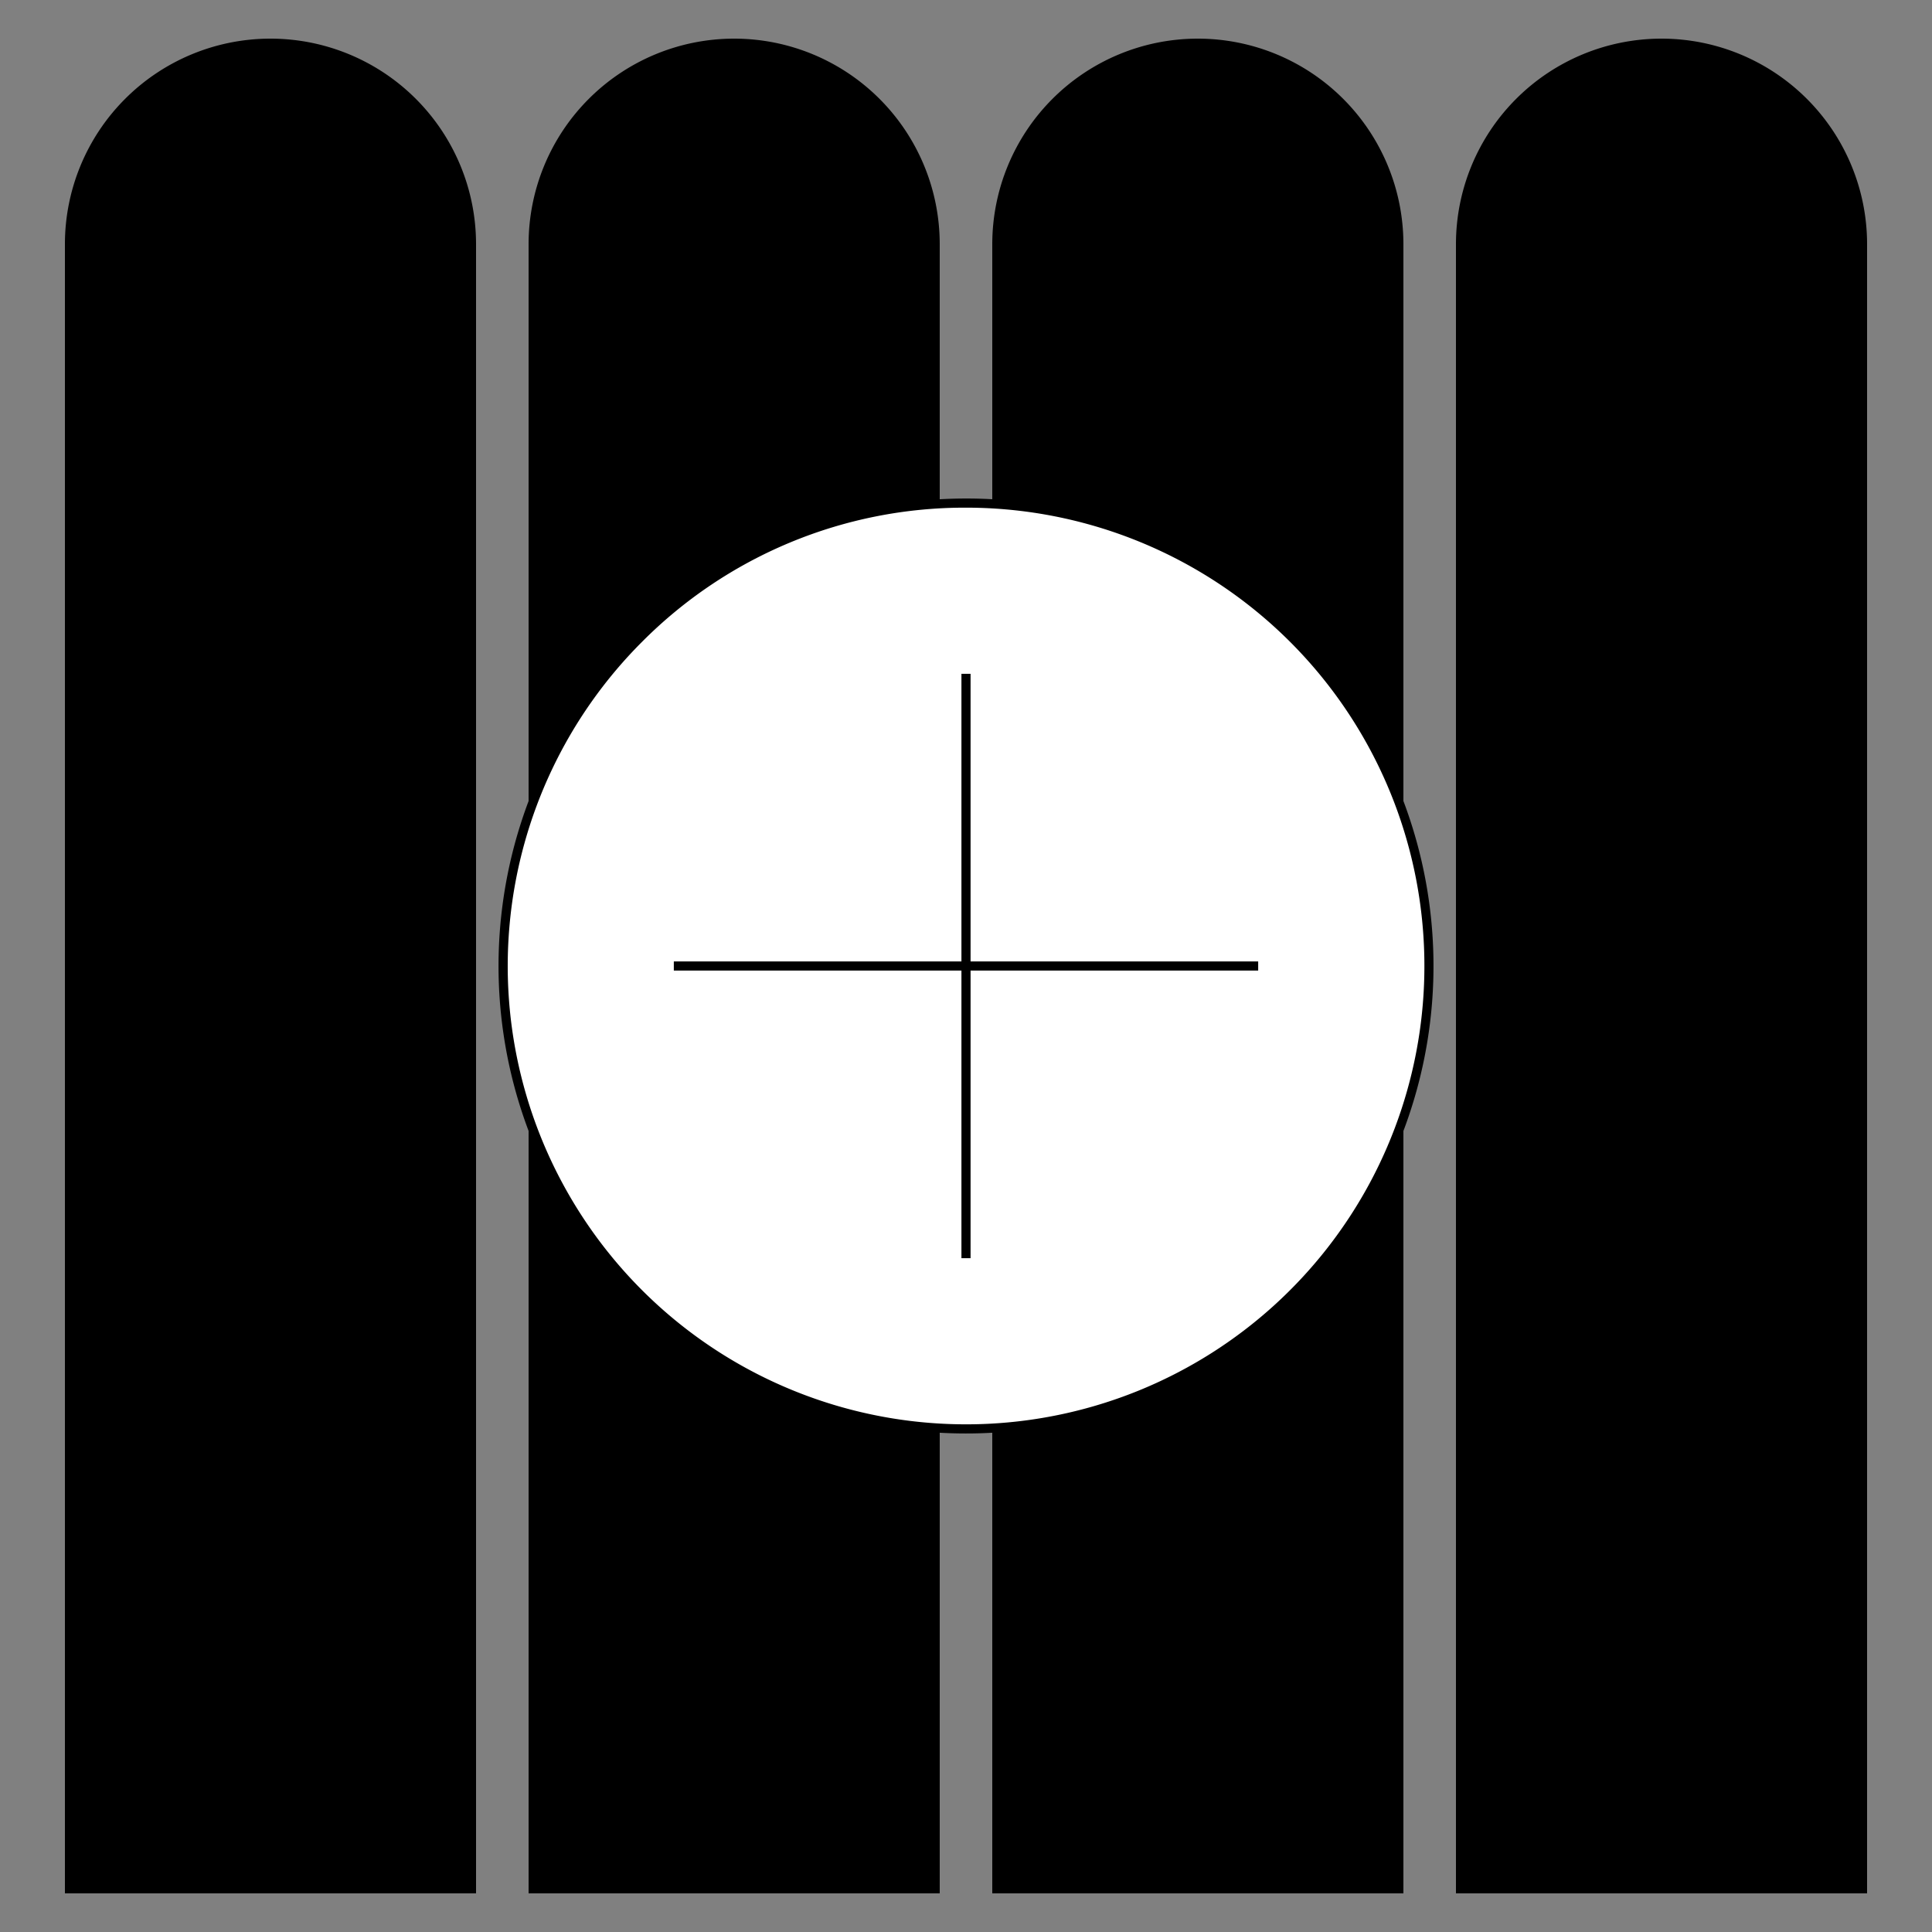 <svg xmlns="http://www.w3.org/2000/svg" viewBox="0 0 300 300">
  <rect x="0" y="0" width="300" height="300" fill="#808080" stroke="none"/>
  <g id="Layer_1" data-name="Layer 1">
    <g>
      <path d="M42,6h0A31.92,31.92,0,0,1,73.92,37.92V294a0,0,0,0,1,0,0H10.08a0,0,0,0,1,0,0V37.92A31.92,31.92,0,0,1,42,6Z"/>
      <path d="M114,6h0a31.92,31.92,0,0,1,31.92,31.92V294a0,0,0,0,1,0,0H82.08a0,0,0,0,1,0,0V37.92A31.92,31.92,0,0,1,114,6Z"/>
      <path d="M186,6h0a31.92,31.92,0,0,1,31.92,31.92V294a0,0,0,0,1,0,0H154.08a0,0,0,0,1,0,0V37.92A31.92,31.92,0,0,1,186,6Z"/>
      <path d="M258,6h0a31.92,31.92,0,0,1,31.92,31.92V294a0,0,0,0,1,0,0H226.08a0,0,0,0,1,0,0V37.92A31.92,31.92,0,0,1,258,6Z"/>
    </g>
    <g>
      <g>
        <path d="M150,221.88a71.88,71.88,0,1,1,50.83-21A71.45,71.45,0,0,1,150,221.88Z" style="fill: #fff"/>
        <path d="M150,78.83A71.17,71.17,0,1,1,99.68,99.68,70.66,70.66,0,0,1,150,78.83m0-1.42a72.59,72.59,0,1,0,51.33,21.26A72.39,72.39,0,0,0,150,77.41Z"/>
      </g>
      <g>
        <line x1="104.63" y1="150" x2="195.37" y2="150" style="fill: none;stroke: #000;stroke-miterlimit: 10;stroke-width: 1.417px"/>
        <line x1="150" y1="104.63" x2="150" y2="195.37" style="fill: none;stroke: #000;stroke-miterlimit: 10;stroke-width: 1.417px"/>
      </g>
    </g>
  </g>
</svg>
